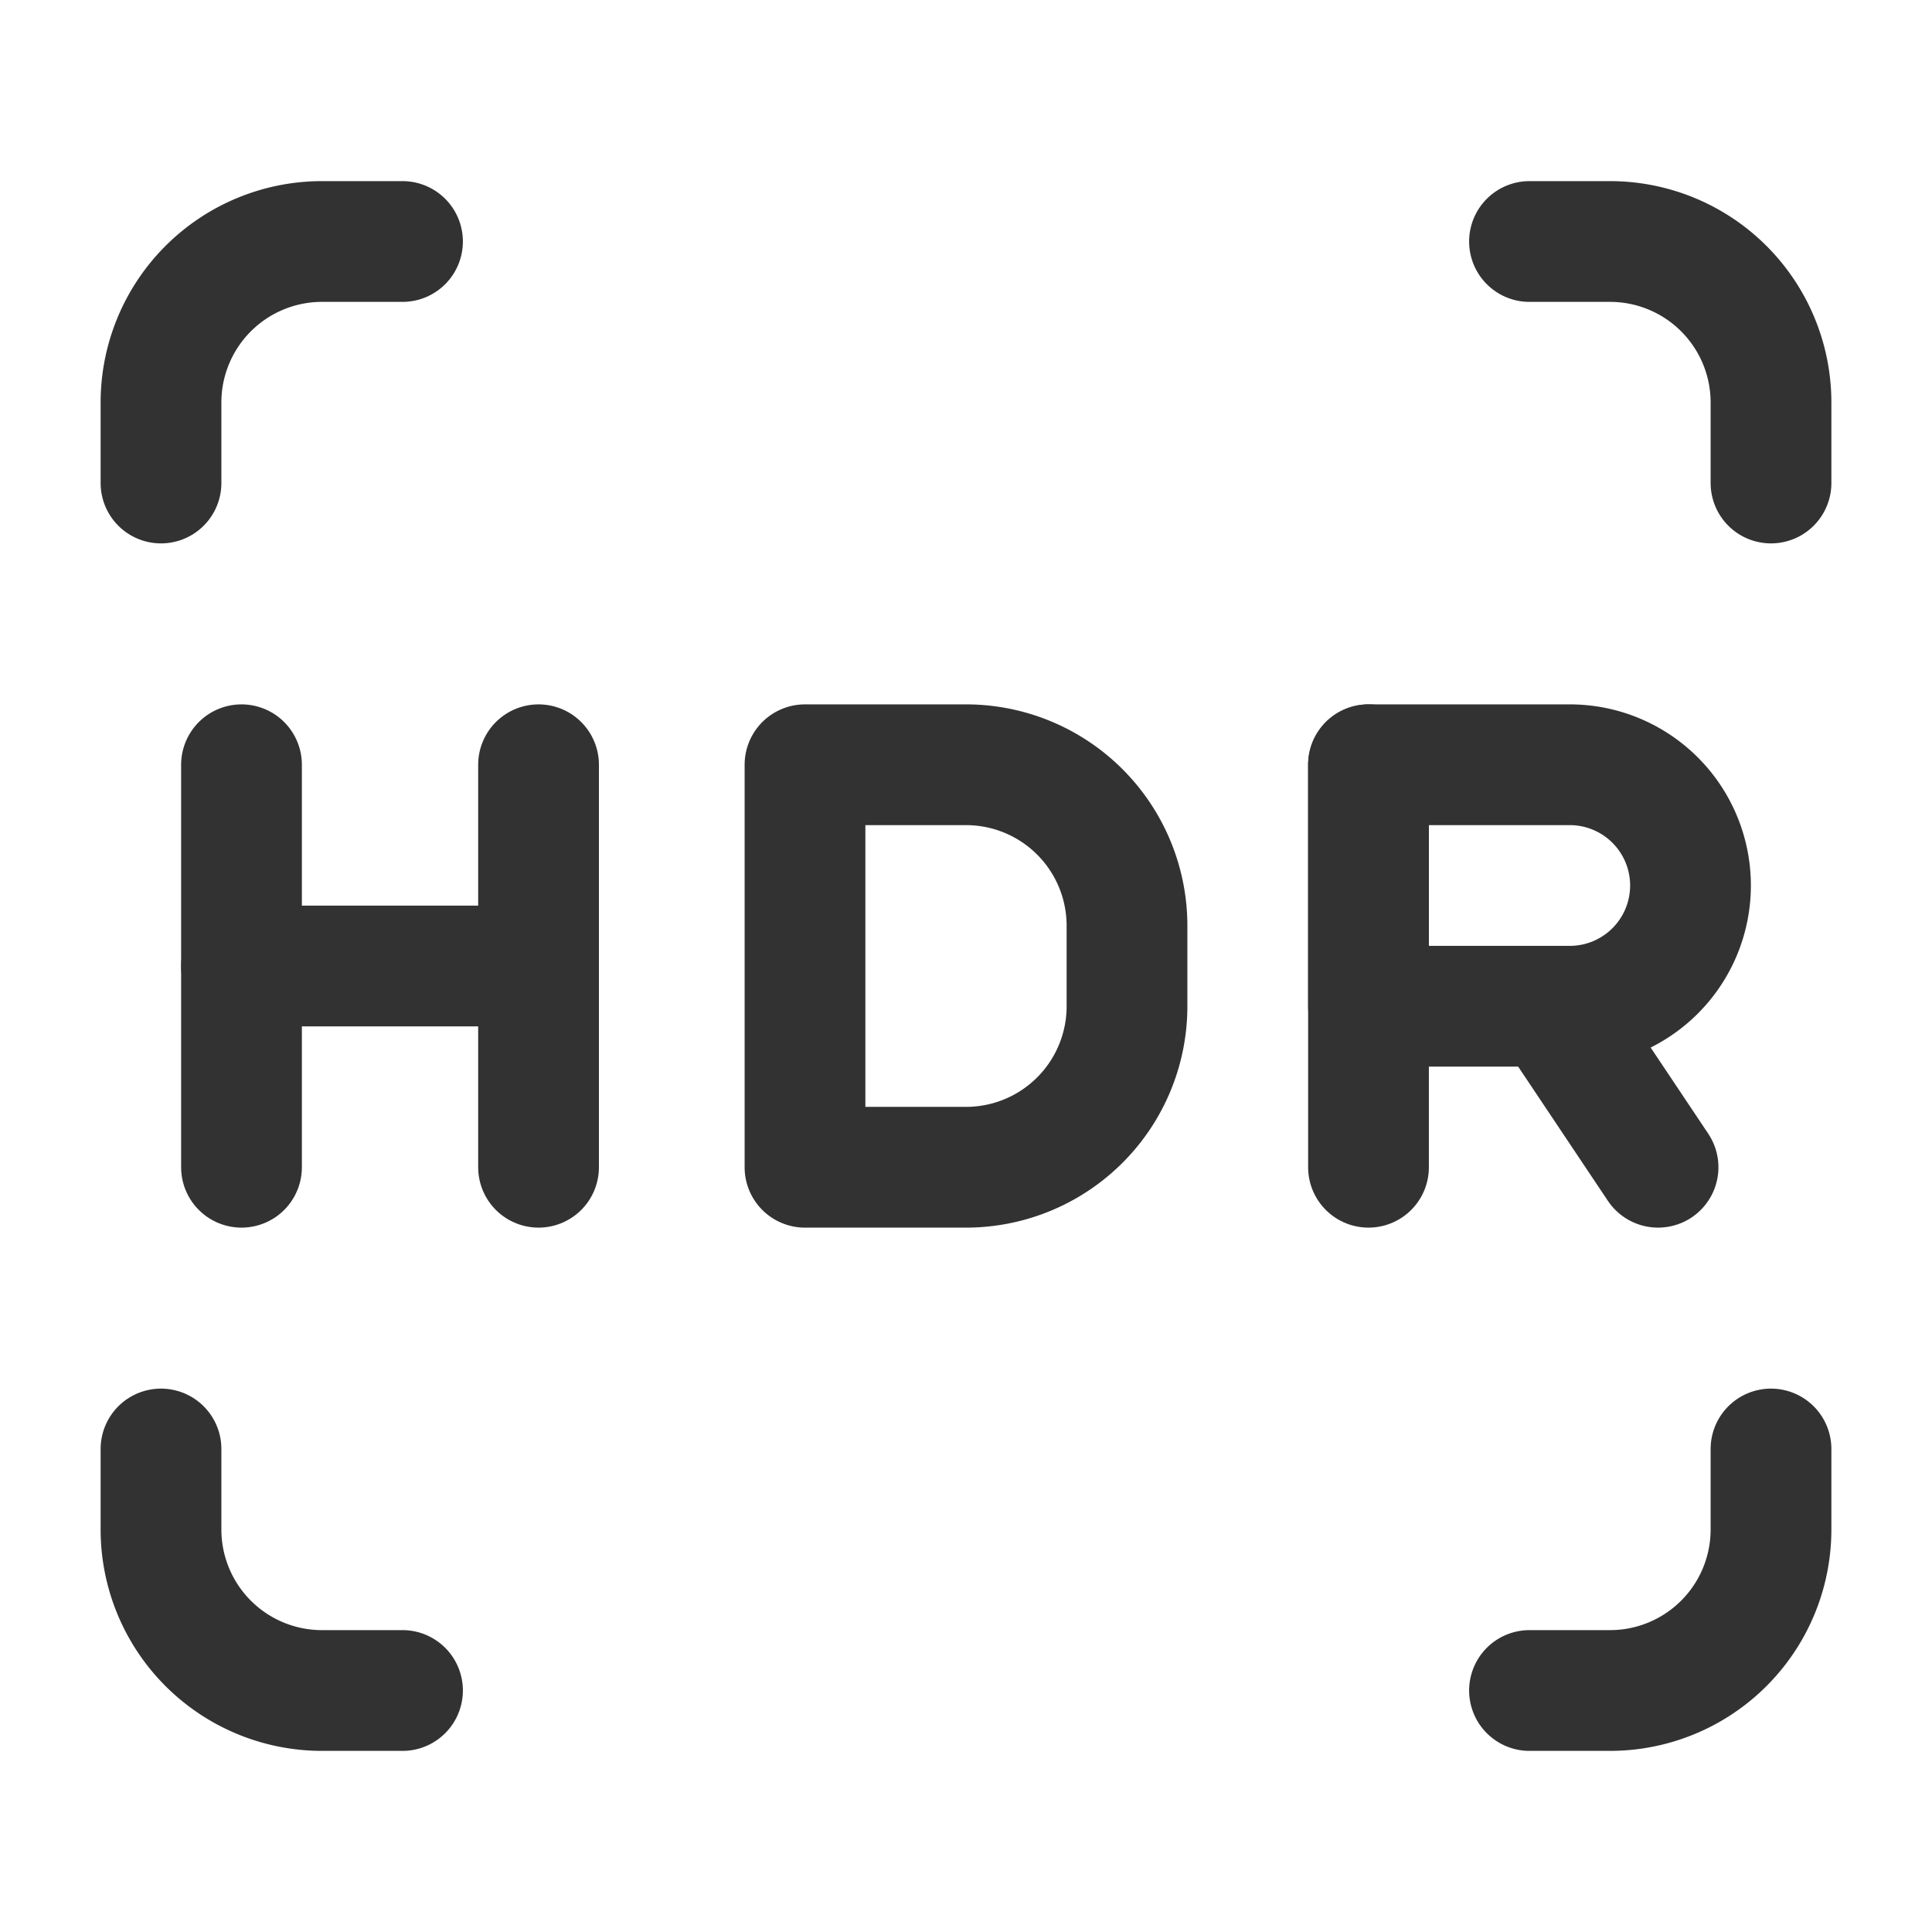 <svg id="Layer_3" data-name="Layer 3" xmlns="http://www.w3.org/2000/svg" viewBox="0 0 24 24"><path d="M3,9.5v5" fill="none" stroke="#323232" stroke-linecap="round" stroke-linejoin="round" stroke-width="1.5"/><path d="M6.69,9.5v5" fill="none" stroke="#323232" stroke-linecap="round" stroke-linejoin="round" stroke-width="1.5"/><path d="M3,12H6.69" fill="none" stroke="#323232" stroke-linecap="round" stroke-linejoin="round" stroke-width="1.5"/><path d="M17,9.5v5" fill="none" stroke="#323232" stroke-linecap="round" stroke-linejoin="round" stroke-width="1.5"/><path d="M17,9.5h2.5A1.5,1.5,0,0,1,21,11v0a1.5,1.5,0,0,1-1.5,1.5H17a0,0,0,0,1,0,0v-3A0,0,0,0,1,17,9.5Z" fill="none" stroke="#323232" stroke-linecap="round" stroke-linejoin="round" stroke-width="1.5"/><line x1="19.397" y1="12.705" x2="20.597" y2="14.5" fill="none" stroke="#323232" stroke-linecap="round" stroke-linejoin="round" stroke-width="1.5"/><path d="M12,14.5H10v-5h2a2,2,0,0,1,2,2v1A2,2,0,0,1,12,14.5Z" fill="none" stroke="#323232" stroke-linecap="round" stroke-linejoin="round" stroke-width="1.5"/><path d="M5,21H4a2,2,0,0,1-2-2V18" fill="none" stroke="#323232" stroke-linecap="round" stroke-linejoin="round" stroke-width="1.5"/><path d="M19,3h1a2,2,0,0,1,2,2V6" fill="none" stroke="#323232" stroke-linecap="round" stroke-linejoin="round" stroke-width="1.5"/><path d="M19,21h1a2,2,0,0,0,2-2V18" fill="none" stroke="#323232" stroke-linecap="round" stroke-linejoin="round" stroke-width="1.5"/><path d="M5,3H4A2,2,0,0,0,2,5V6" fill="none" stroke="#323232" stroke-linecap="round" stroke-linejoin="round" stroke-width="1.5"/><path d="M0,24V0H24V24Z" fill="none"/></svg>